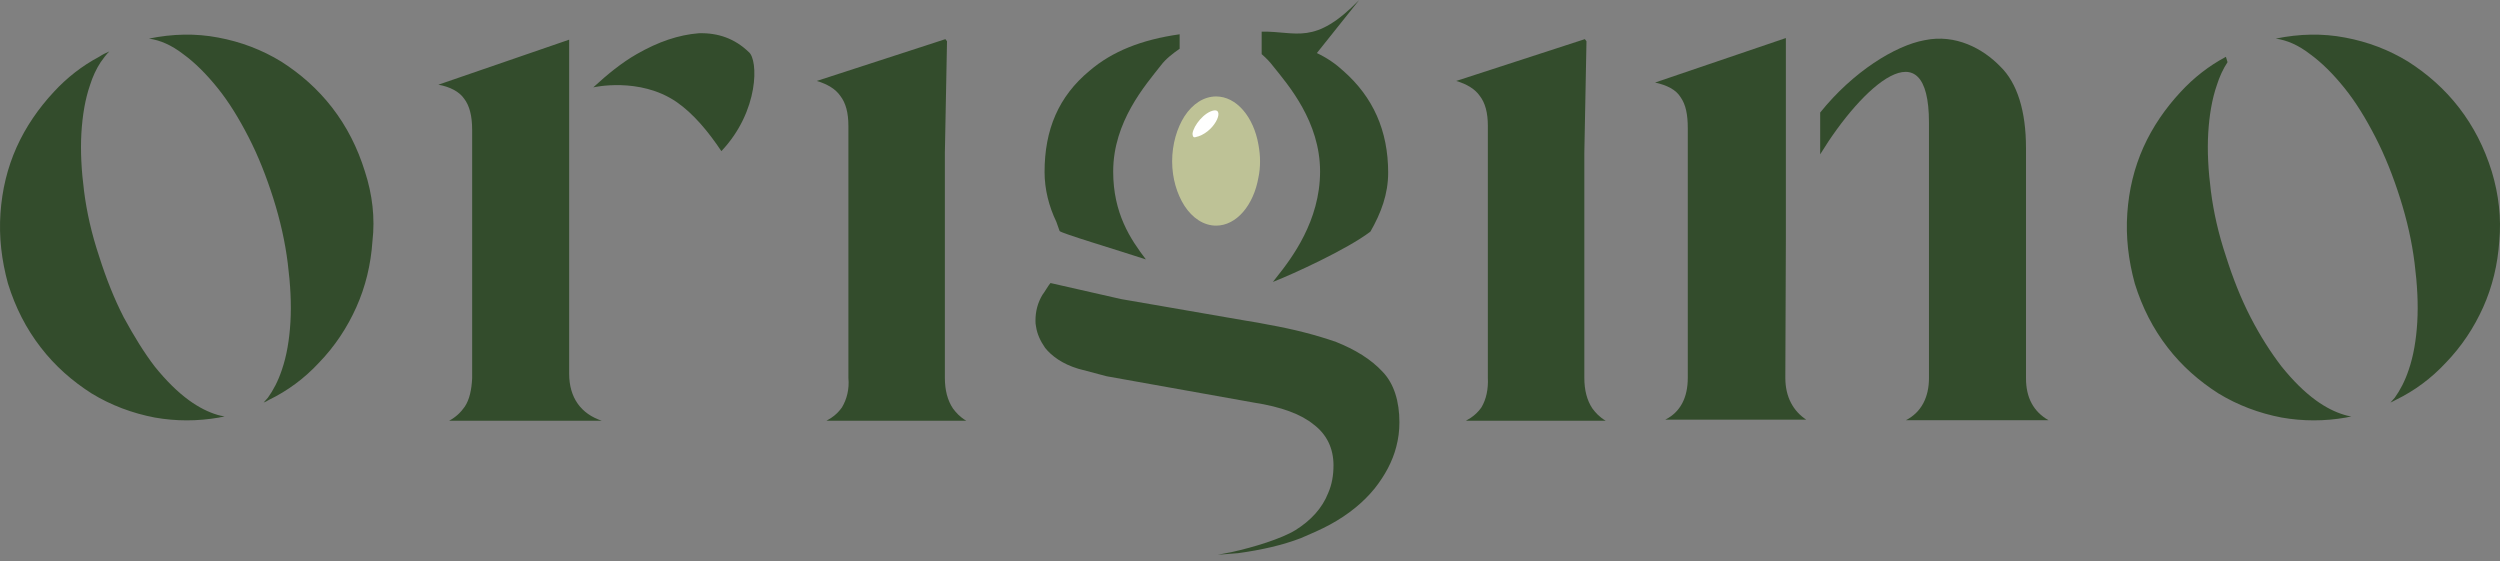 <svg width="98" height="22" viewBox="0 0 98 22" fill="none" xmlns="http://www.w3.org/2000/svg">
<rect x="0" y="0" width="98" height="22" fill="#808080" stroke="none"/>
<path d="M8.527 16.263C8.17 16.158 7.792 15.969 7.414 15.695C6.952 15.359 6.51 14.918 6.069 14.372C5.649 13.825 5.25 13.174 4.85 12.439C4.472 11.703 4.157 10.905 3.884 10.043C3.59 9.161 3.401 8.321 3.296 7.501C3.191 6.682 3.149 5.925 3.191 5.211C3.233 4.518 3.338 3.887 3.527 3.341C3.632 3.005 3.779 2.69 3.947 2.437C4.052 2.29 4.157 2.143 4.283 2.017C4.136 2.08 4.01 2.143 3.884 2.227C3.212 2.584 2.623 3.047 2.119 3.593C1.51 4.244 1.005 4.98 0.648 5.778C0.291 6.577 0.081 7.438 0.018 8.363C-0.045 9.287 0.06 10.191 0.312 11.115C0.606 12.06 1.026 12.88 1.594 13.615C2.161 14.351 2.833 14.939 3.59 15.422C4.346 15.884 5.187 16.2 6.069 16.368C6.91 16.515 7.729 16.515 8.59 16.368C8.653 16.347 8.737 16.347 8.801 16.326C8.674 16.305 8.611 16.284 8.527 16.263ZM14.305 6.724C14.011 5.778 13.591 4.959 13.024 4.223C12.456 3.488 11.784 2.9 11.028 2.416C10.271 1.954 9.452 1.639 8.548 1.471C7.666 1.303 6.762 1.324 5.838 1.513C6.279 1.576 6.72 1.765 7.183 2.122C7.645 2.458 8.086 2.9 8.527 3.446C8.969 3.992 9.368 4.644 9.746 5.379C10.124 6.114 10.439 6.913 10.713 7.774C10.986 8.636 11.175 9.476 11.28 10.317C11.385 11.157 11.427 11.913 11.385 12.628C11.343 13.321 11.238 13.951 11.049 14.498C10.902 14.939 10.713 15.296 10.502 15.59C10.439 15.653 10.397 15.716 10.334 15.78C10.397 15.758 10.481 15.716 10.544 15.674C11.28 15.317 11.931 14.834 12.498 14.225C13.129 13.573 13.612 12.838 13.969 12.04C14.326 11.241 14.537 10.38 14.6 9.455C14.705 8.552 14.6 7.627 14.305 6.724Z" fill="#334C2C"/>
<path d="M29.349 2.038C28.803 1.513 28.152 1.282 27.395 1.303C26.597 1.366 25.799 1.639 24.958 2.122C24.37 2.458 23.803 2.921 23.256 3.425C23.256 3.425 25.063 3.005 26.513 3.992C27.185 4.454 27.774 5.169 28.278 5.925C29.77 4.349 29.728 2.332 29.349 2.038ZM18.214 15.948C18.067 16.158 17.877 16.347 17.604 16.494H23.593C22.773 16.221 22.311 15.59 22.311 14.645V1.555L17.184 3.32C17.646 3.404 18.003 3.593 18.193 3.866C18.403 4.139 18.508 4.539 18.508 5.085V14.834C18.487 15.275 18.403 15.674 18.214 15.948Z" fill="#334C2C"/>
<path d="M33.005 15.969C32.858 16.179 32.669 16.347 32.396 16.494H37.88C37.628 16.347 37.481 16.179 37.355 16.011C37.144 15.696 37.039 15.296 37.039 14.813V5.989L37.123 1.618L37.06 1.534L32.018 3.173C32.438 3.299 32.753 3.488 32.942 3.761C33.152 4.035 33.257 4.413 33.257 4.938V14.813C33.299 15.254 33.194 15.654 33.005 15.969Z" fill="#334C2C"/>
<path d="M58.072 15.969C57.925 16.179 57.736 16.347 57.462 16.494H62.946C62.694 16.347 62.547 16.179 62.421 16.011C62.211 15.696 62.106 15.296 62.106 14.813V5.989L62.19 1.618L62.127 1.534L57.084 3.173C57.504 3.299 57.819 3.488 58.009 3.761C58.219 4.035 58.324 4.413 58.324 4.938V14.813C58.345 15.254 58.261 15.654 58.072 15.969Z" fill="#334C2C"/>
<path d="M74.712 16.472H80.301C79.713 16.136 79.419 15.589 79.419 14.833V5.798C79.419 4.37 79.083 3.256 78.41 2.605C77.738 1.911 76.666 1.323 75.448 1.575C74.292 1.785 72.632 2.815 71.351 4.412V6.05C73.01 3.34 75.616 1.008 75.616 4.811V14.812C75.616 15.569 75.322 16.157 74.712 16.472Z" fill="#334C2C"/>
<path d="M66.161 14.812V5.021C66.161 4.475 66.077 4.097 65.888 3.824C65.699 3.509 65.341 3.34 64.879 3.235L70.006 1.491V9.392L69.985 14.812C69.985 15.569 70.3 16.115 70.804 16.451H65.278C65.867 16.157 66.161 15.59 66.161 14.812Z" fill="#334C2C"/>
<path d="M91.9 16.263C91.543 16.158 91.164 15.969 90.786 15.695C90.324 15.359 89.883 14.918 89.441 14.372C89.021 13.825 88.601 13.174 88.223 12.439C87.844 11.703 87.529 10.905 87.256 10.043C86.962 9.161 86.773 8.321 86.668 7.501C86.563 6.682 86.521 5.925 86.563 5.211C86.605 4.518 86.71 3.887 86.899 3.341C87.004 3.005 87.151 2.69 87.319 2.437L87.256 2.227C86.584 2.584 85.996 3.047 85.491 3.593C84.882 4.244 84.378 4.98 84.02 5.778C83.663 6.577 83.453 7.438 83.39 8.363C83.327 9.287 83.432 10.191 83.684 11.115C83.978 12.06 84.399 12.88 84.966 13.615C85.533 14.351 86.206 14.939 86.962 15.422C87.719 15.884 88.559 16.2 89.441 16.368C90.282 16.515 91.122 16.515 91.963 16.368C92.026 16.347 92.089 16.347 92.173 16.326C92.047 16.305 91.963 16.284 91.9 16.263ZM97.678 6.724C97.384 5.778 96.963 4.959 96.396 4.223C95.829 3.488 95.156 2.9 94.4 2.416C93.644 1.954 92.824 1.639 91.921 1.471C91.038 1.303 90.135 1.324 89.21 1.513C89.651 1.576 90.093 1.765 90.555 2.122C91.017 2.458 91.459 2.9 91.9 3.446C92.341 3.992 92.74 4.644 93.118 5.379C93.496 6.114 93.812 6.913 94.085 7.774C94.358 8.636 94.547 9.476 94.652 10.317C94.757 11.157 94.799 11.913 94.757 12.628C94.715 13.321 94.61 13.951 94.421 14.498C94.274 14.939 94.085 15.296 93.875 15.59C93.812 15.653 93.77 15.716 93.707 15.78C93.77 15.758 93.833 15.716 93.917 15.674C94.652 15.317 95.303 14.834 95.871 14.225C96.501 13.573 96.984 12.838 97.342 12.04C97.699 11.241 97.909 10.38 97.972 9.455C98.056 8.552 97.951 7.627 97.678 6.724Z" fill="#334C2C"/>
<path d="M47.734 21.747C47.755 21.747 48.512 21.684 48.533 21.684C49.457 21.558 50.277 21.369 50.991 21.096C51.39 20.928 51.769 20.76 52.126 20.57C52.861 20.171 53.449 19.688 53.891 19.142C54.29 18.637 54.584 18.091 54.731 17.524C54.815 17.209 54.857 16.894 54.857 16.557C54.857 15.738 54.647 15.045 54.206 14.582C53.743 14.078 53.113 13.7 52.378 13.406C51.6 13.133 50.697 12.901 49.751 12.733L49.31 12.649L48.806 12.565L48.197 12.46L45.654 12.019L43.952 11.725L41.179 11.095C41.116 11.158 40.906 11.515 40.864 11.557C40.675 11.872 40.591 12.208 40.591 12.565C40.591 12.649 40.591 12.712 40.612 12.796C40.654 13.091 40.78 13.364 40.969 13.637C41.221 13.952 41.641 14.267 42.272 14.456L43.385 14.75L49.142 15.78C50.235 15.948 51.012 16.242 51.495 16.641C52 17.02 52.273 17.566 52.273 18.238C52.273 18.637 52.21 18.995 52.063 19.331C51.831 19.919 51.39 20.402 50.781 20.781C50.235 21.117 49.142 21.453 48.281 21.642L47.734 21.747Z" fill="#334C2C"/>
<path d="M49.394 6.324C49.394 6.534 49.373 6.765 49.331 6.954C49.142 8.046 48.469 8.845 47.671 8.845C47.188 8.845 46.746 8.551 46.431 8.068C46.137 7.605 45.948 6.996 45.948 6.324C45.948 5.651 46.137 5.021 46.431 4.559C46.746 4.075 47.188 3.781 47.671 3.781C48.469 3.781 49.142 4.58 49.331 5.672C49.373 5.903 49.394 6.113 49.394 6.324Z" fill="#BEC296"/>
<path d="M46.852 5.379C46.768 5.4 46.747 5.316 46.747 5.232C46.789 4.917 47.209 4.392 47.587 4.329C48.028 4.266 47.587 5.232 46.852 5.379Z" fill="#FFFFFE"/>
<path d="M44.919 10.169C44.309 9.37 43.637 8.362 43.637 6.723C43.637 4.769 44.898 3.34 45.507 2.563C45.696 2.311 45.969 2.1 46.242 1.911V1.344C44.751 1.554 43.595 2.016 42.712 2.773C41.494 3.781 40.947 5.084 40.947 6.744C40.947 7.416 41.116 8.089 41.41 8.698L41.536 9.055C41.578 9.139 43.7 9.769 44.919 10.169Z" fill="#334C2C"/>
<path d="M54.416 6.766C54.416 7.606 54.142 8.341 53.722 9.077C52.819 9.77 50.654 10.758 49.898 11.052C49.94 10.989 50.003 10.926 50.045 10.863C50.633 10.127 51.747 8.657 51.747 6.724C51.747 4.77 50.507 3.341 49.898 2.584C49.772 2.416 49.625 2.269 49.457 2.122V1.24C50.844 1.219 51.516 1.807 53.281 0L51.621 2.08C52.02 2.269 52.356 2.5 52.651 2.773C53.827 3.803 54.416 5.127 54.416 6.766Z" fill="#334C2C"/>
</svg>
